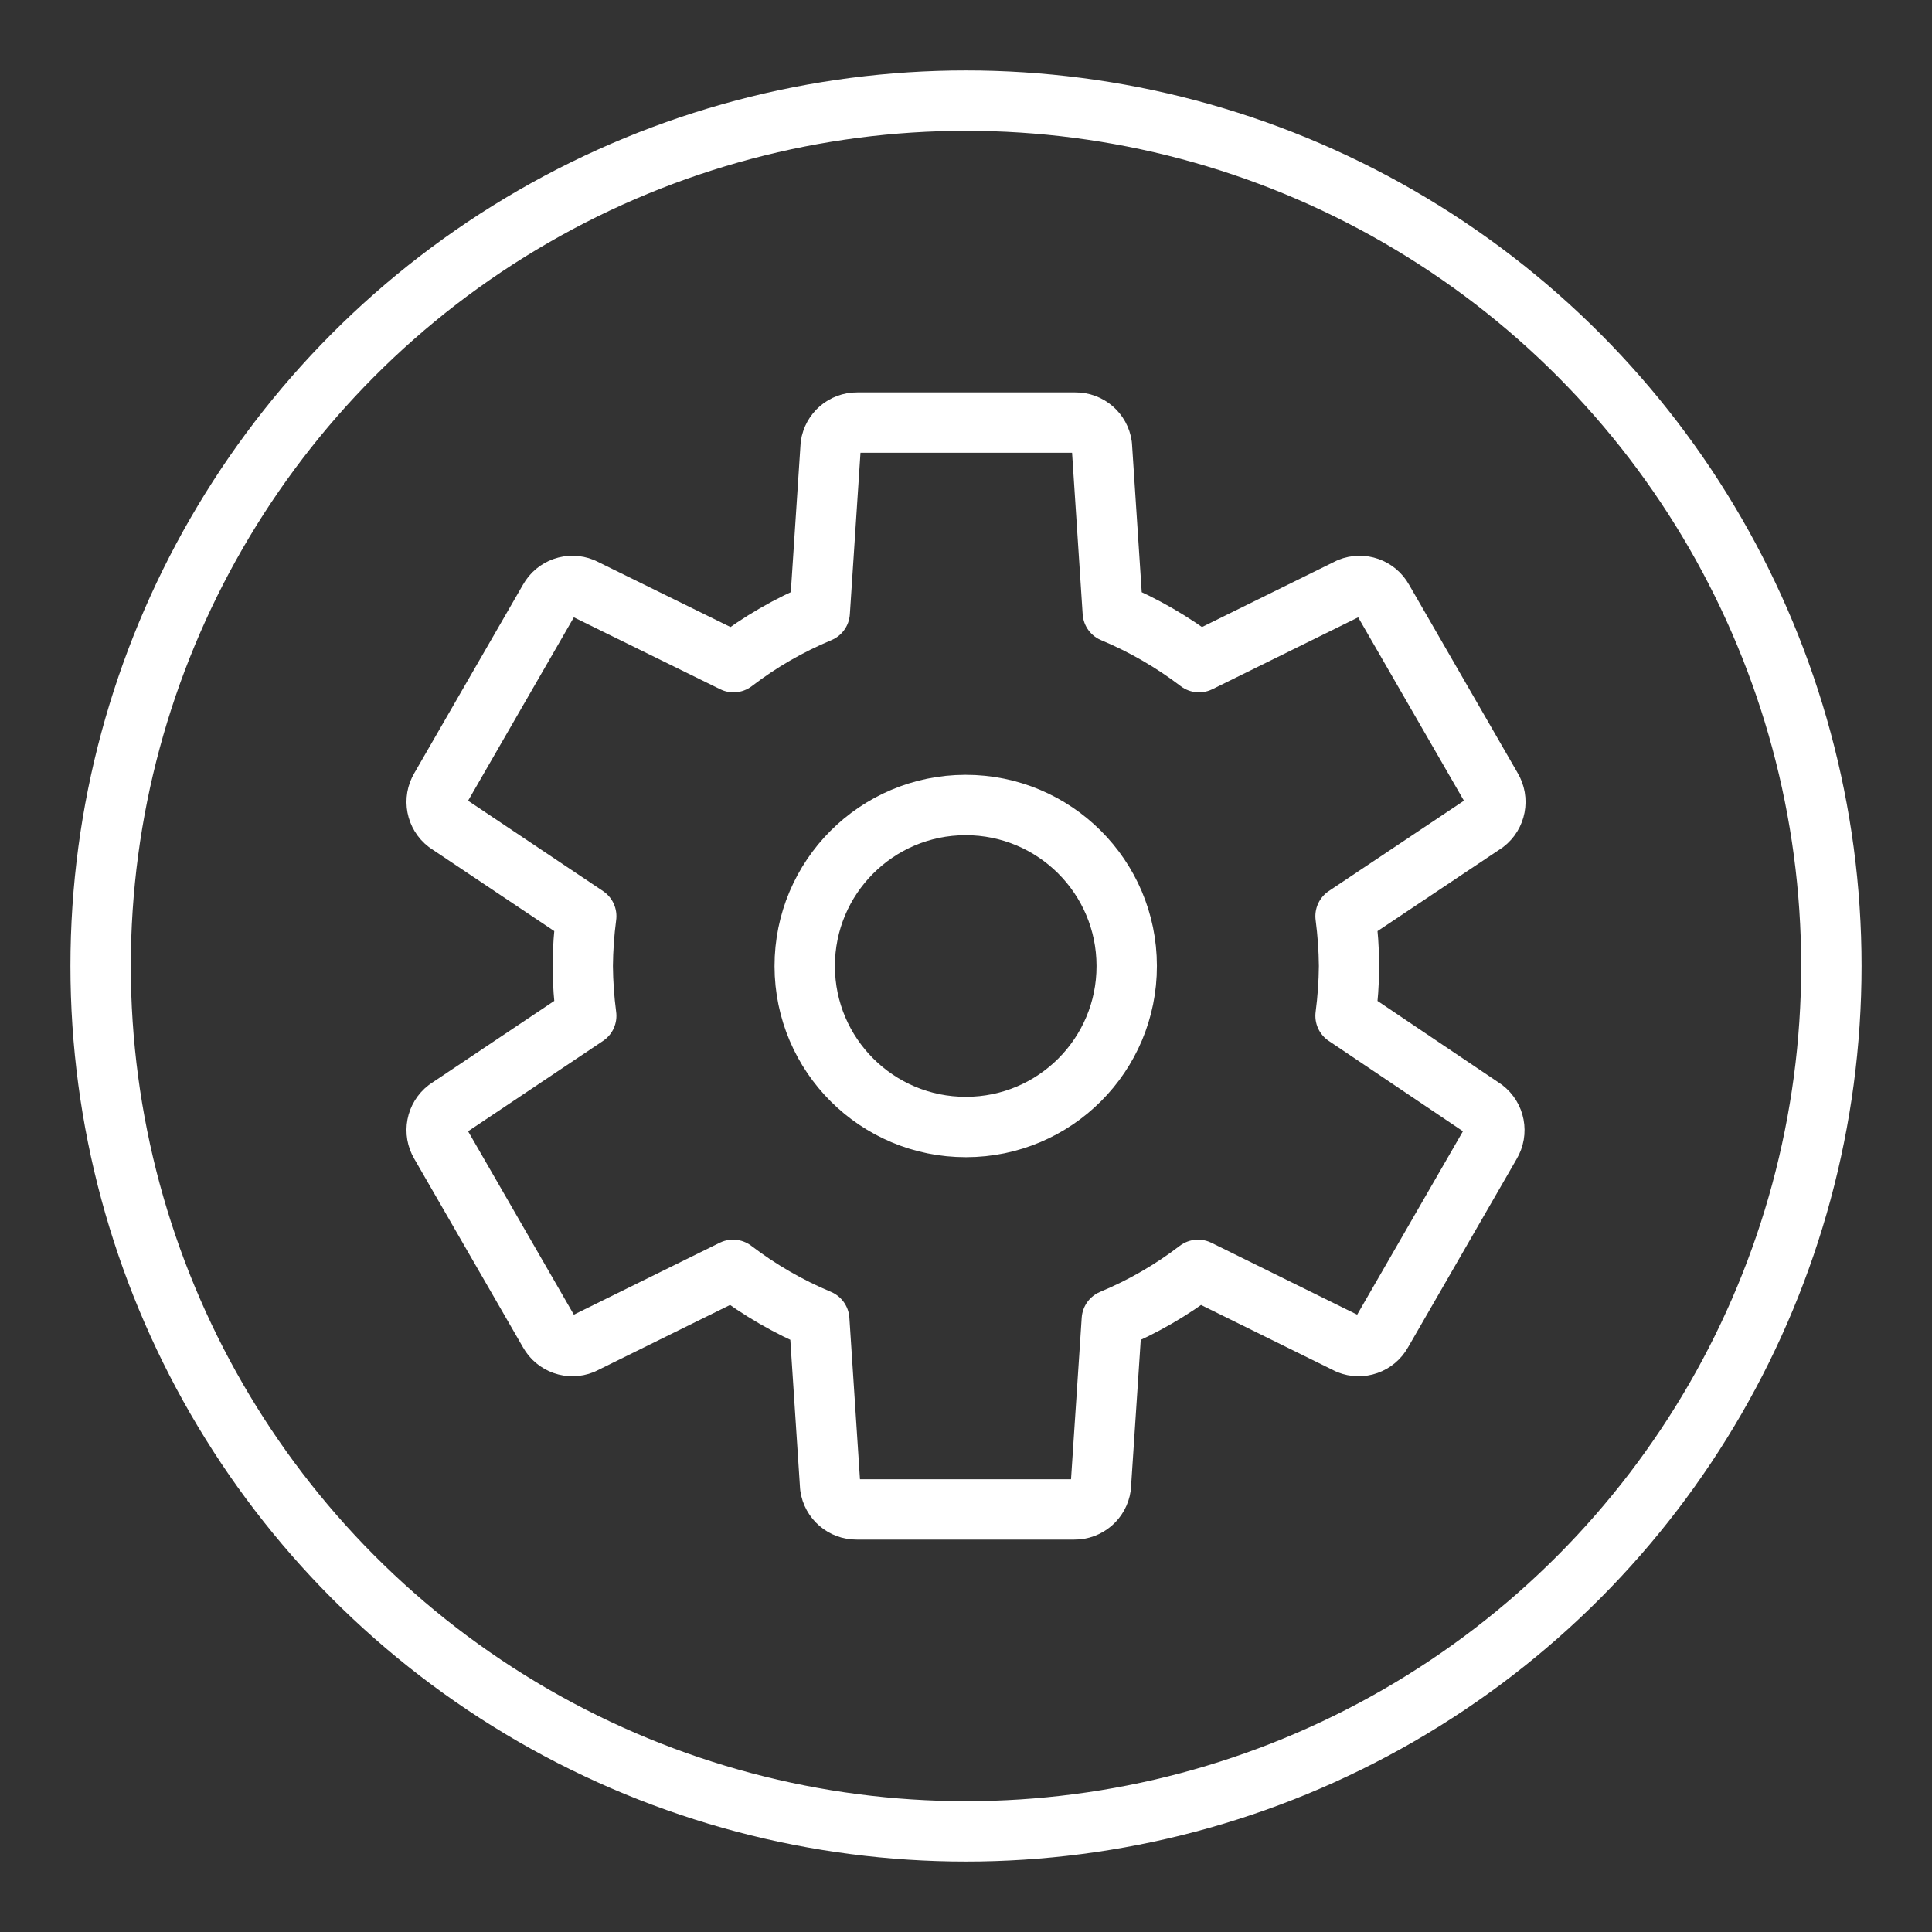 <ns0:svg xmlns:ns0="http://www.w3.org/2000/svg" id="b" viewBox="0 0 48 48" style="stroke-width:1.5px"><ns0:rect x="0" y="0" width="48" height="48" fill="#333333" stroke="none"/><ns0:defs style="stroke-width:1.5px"><ns0:style style="stroke-width:1.5px">.c{fill:none;stroke:#fff;stroke-linecap:round;stroke-linejoin:round;}</ns0:style></ns0:defs><ns0:path class="c" d="m33.43,25.238c.054-.411.083-.824.087-1.238-.004-.414-.033-.828-.087-1.238l3.463-2.315c.267-.204.338-.576.165-.864l-2.703-4.687c-.162-.291-.515-.415-.824-.29l-3.742,1.845c-.658-.502-1.378-.919-2.142-1.238l-.272-4.147c-.046-.328-.328-.57-.659-.567h-5.418c-.331-.003-.613.239-.659.567l-.273,4.147c-.765.318-1.485.734-2.142,1.238l-3.754-1.845c-.308-.125-.662-.001-.824.29l-2.703,4.687c-.173.288-.102.66.165.864l3.457,2.315c-.054.411-.083.824-.087,1.238.004.414.033.828.087,1.238l-3.457,2.315c-.267.204-.338.576-.165.864l2.703,4.687c.162.291.515.415.824.29l3.742-1.845c.658.502,1.378.919,2.142,1.238l.272,4.147c.046.328.328.57.659.567h5.405c.331.003.613-.239.659-.567l.274-4.147c.765-.318,1.485-.734,2.142-1.238l3.741,1.845c.308.125.662.001.824-.29l2.703-4.687c.173-.288.102-.66-.165-.864l-3.437-2.315Z" style="stroke-width:1.5px" /><ns0:path class="c" d="m23.999,28c-2.209.003-4.003-1.785-4.006-3.994-.003-2.209,1.785-4.003,3.994-4.006,2.209-.003,4.003,1.785,4.006,3.994,0,.002,0,.004,0,.006.003,2.206-1.783,3.997-3.989,4-.002,0-.004,0-.006,0Z" style="stroke-width:1.5px" /><ns0:circle class="c" cx="24" cy="24" r="21.5" style="stroke-width:1.5px" /></ns0:svg>